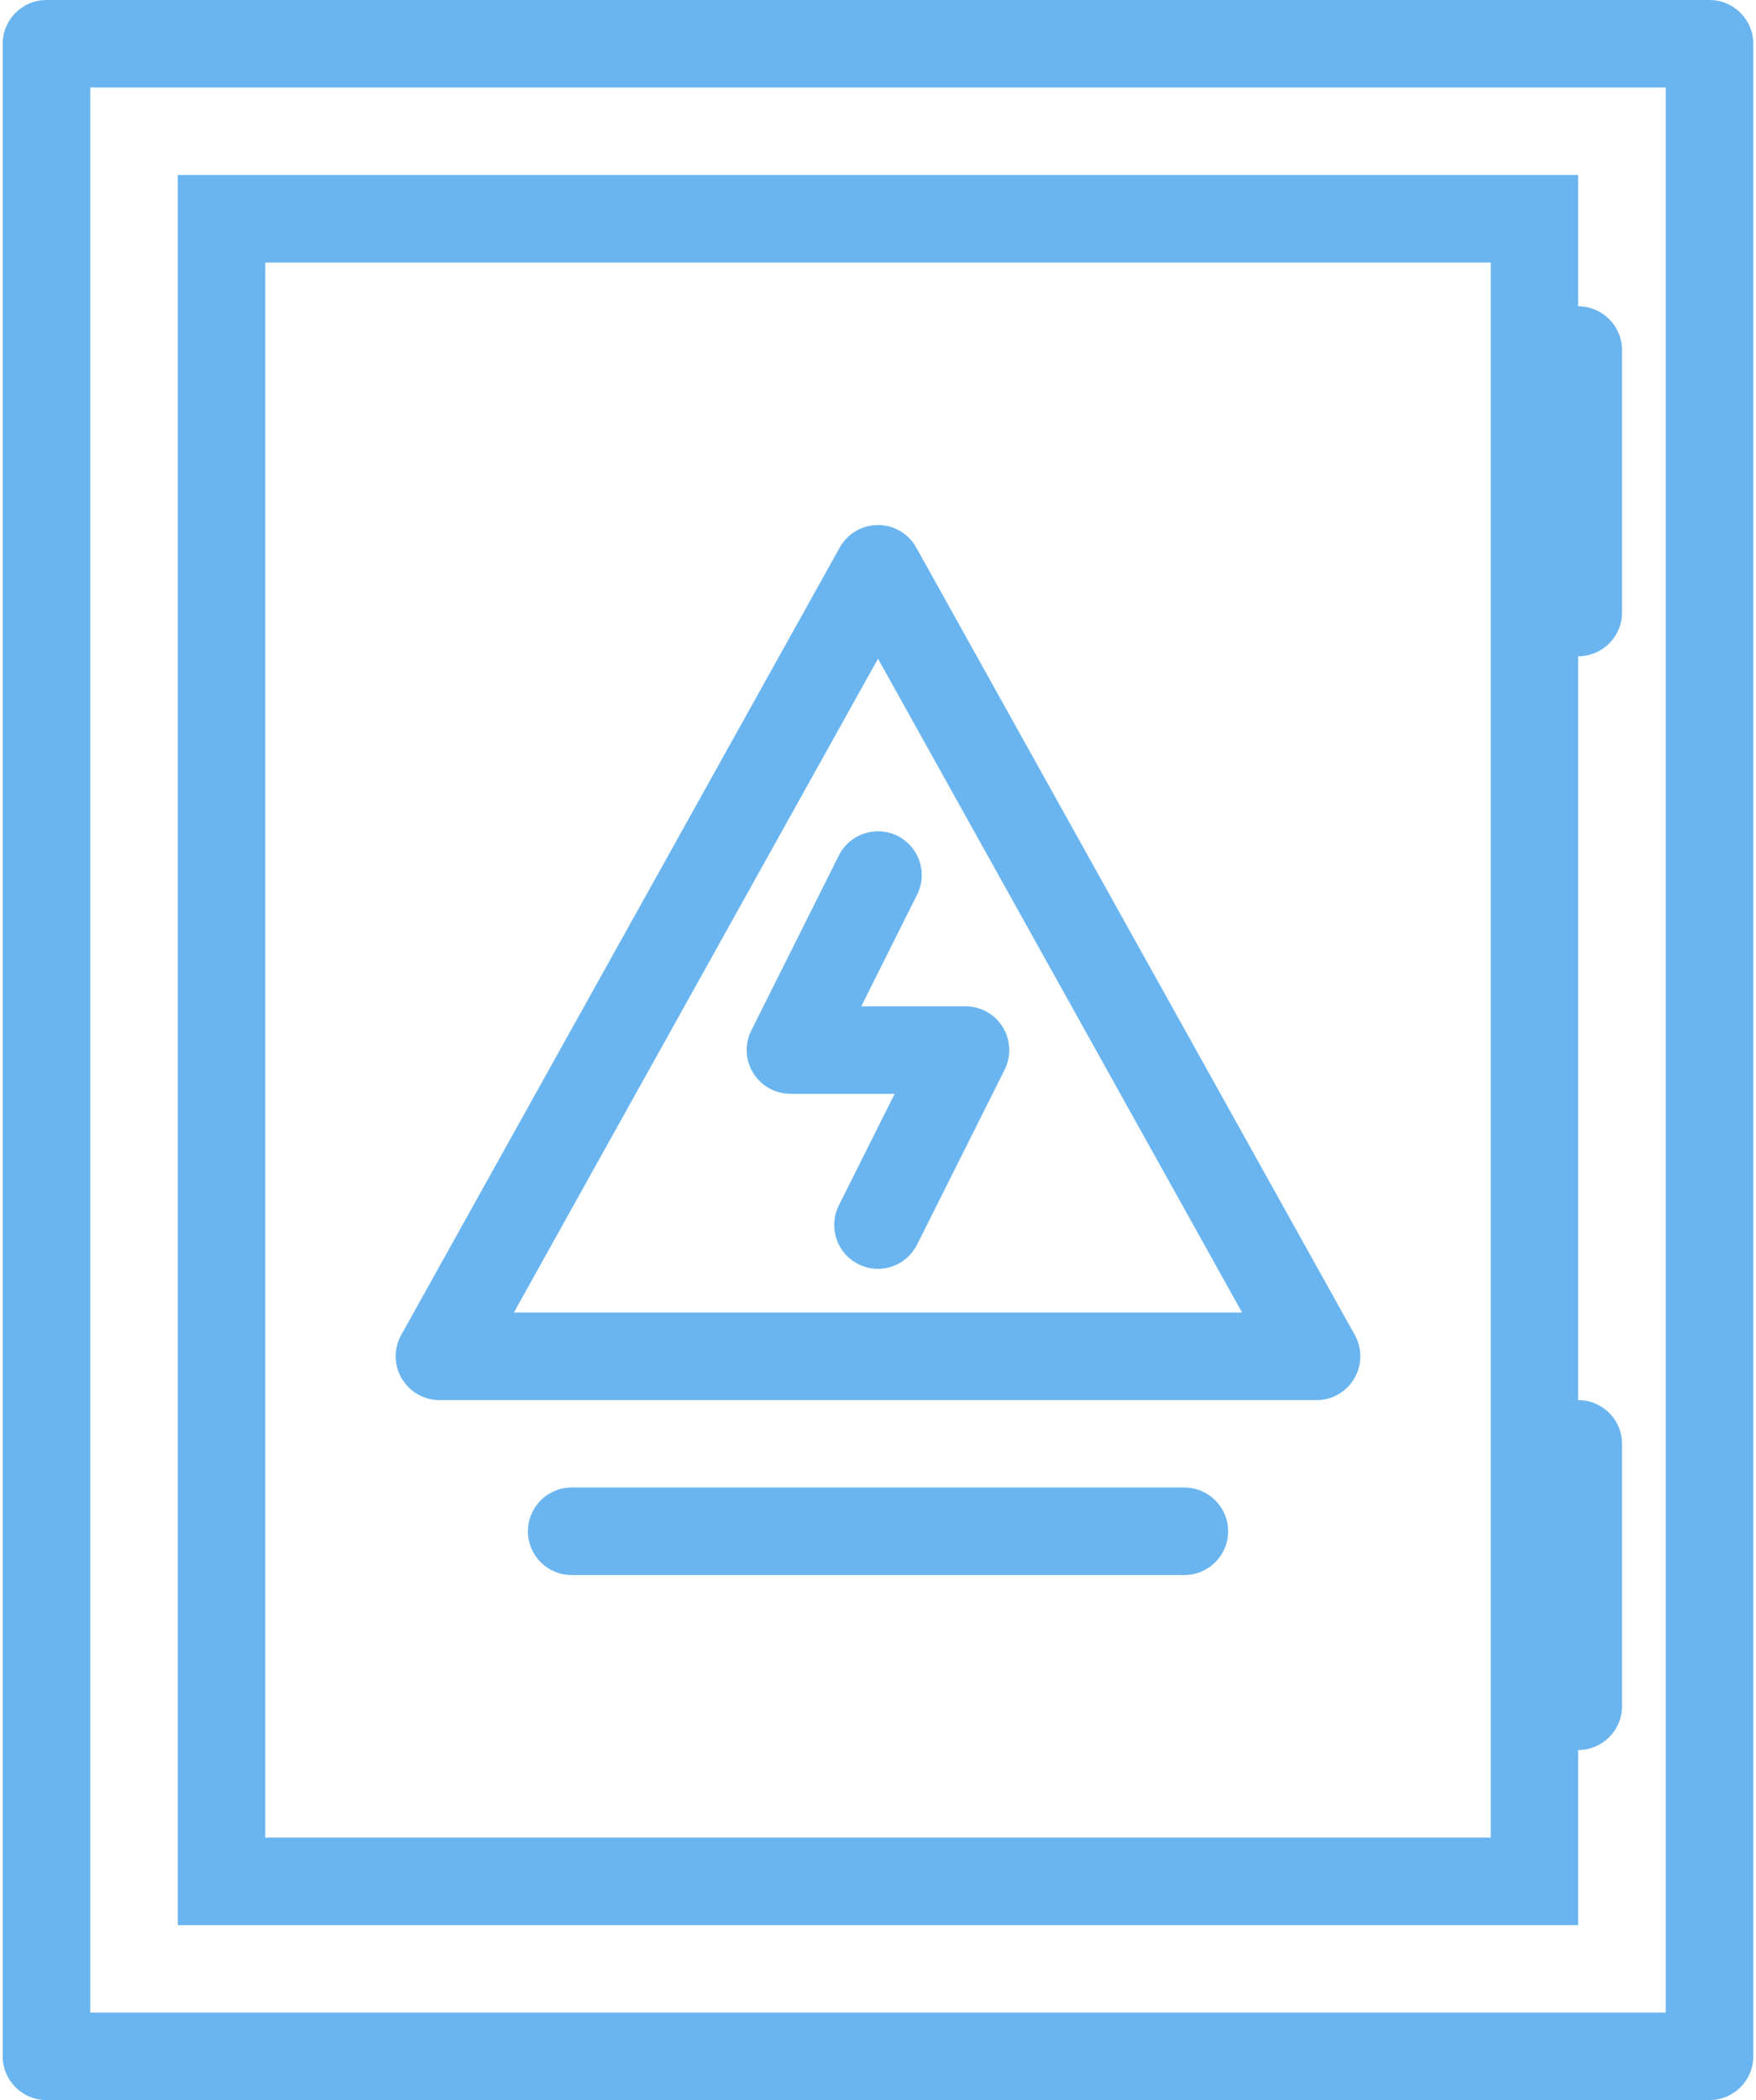 <svg width="46" height="55" viewBox="0 0 46 55" fill="none" xmlns="http://www.w3.org/2000/svg">
<path fill-rule="evenodd" clip-rule="evenodd" d="M1.218 0H44.78C45.415 0 45.929 0.513 45.929 1.146V53.855C45.929 54.486 45.415 55 44.78 55H1.218C0.585 55 0.071 54.486 0.071 53.855V1.146C0.071 0.513 0.585 0 1.218 0ZM2.364 52.707H43.635V2.292H2.364V52.707Z" fill="#6AB5F0"/>
<path fill-rule="evenodd" clip-rule="evenodd" d="M42.49 44.688C42.49 45.32 41.976 45.832 41.341 45.832V50.418H4.657V4.583H41.341V8.021C41.976 8.021 42.49 8.534 42.49 9.167V16.042C42.49 16.675 41.976 17.188 41.341 17.188V36.668C41.976 36.668 42.49 37.18 42.49 37.812V44.688ZM6.949 48.125H39.051V6.875H6.949V48.125Z" fill="#6AB5F0"/>
<path fill-rule="evenodd" clip-rule="evenodd" d="M34.488 36.668H11.511C11.105 36.668 10.729 36.451 10.523 36.1C10.316 35.751 10.312 35.318 10.51 34.962L21.998 14.338C22.2 13.975 22.584 13.75 23 13.75C23.415 13.75 23.799 13.975 24.001 14.338L35.464 34.915C35.573 35.09 35.635 35.298 35.635 35.52C35.635 36.154 35.123 36.668 34.489 36.668H34.488ZM32.538 34.375L23 17.251L13.461 34.375H32.538Z" fill="#6AB5F0"/>
<path d="M26.267 26.898C26.059 26.56 25.69 26.355 25.294 26.355H22.562L24.025 23.429C24.309 22.863 24.078 22.175 23.512 21.892C22.946 21.609 22.257 21.839 21.974 22.404L19.681 26.988C19.503 27.343 19.523 27.765 19.732 28.103C19.941 28.44 20.309 28.646 20.706 28.646H23.437L21.974 31.57C21.691 32.136 21.92 32.824 22.486 33.108C22.65 33.19 22.826 33.23 22.998 33.23C23.419 33.23 23.823 32.997 24.024 32.596L26.318 28.013C26.496 27.658 26.476 27.236 26.267 26.898Z" fill="#6AB5F0"/>
<path d="M31.025 38.957H14.975C14.342 38.957 13.829 39.471 13.829 40.105C13.829 40.736 14.342 41.25 14.975 41.25H31.025C31.658 41.25 32.172 40.736 32.172 40.105C32.172 39.471 31.658 38.957 31.025 38.957Z" fill="#6AB5F0"/>
</svg>
